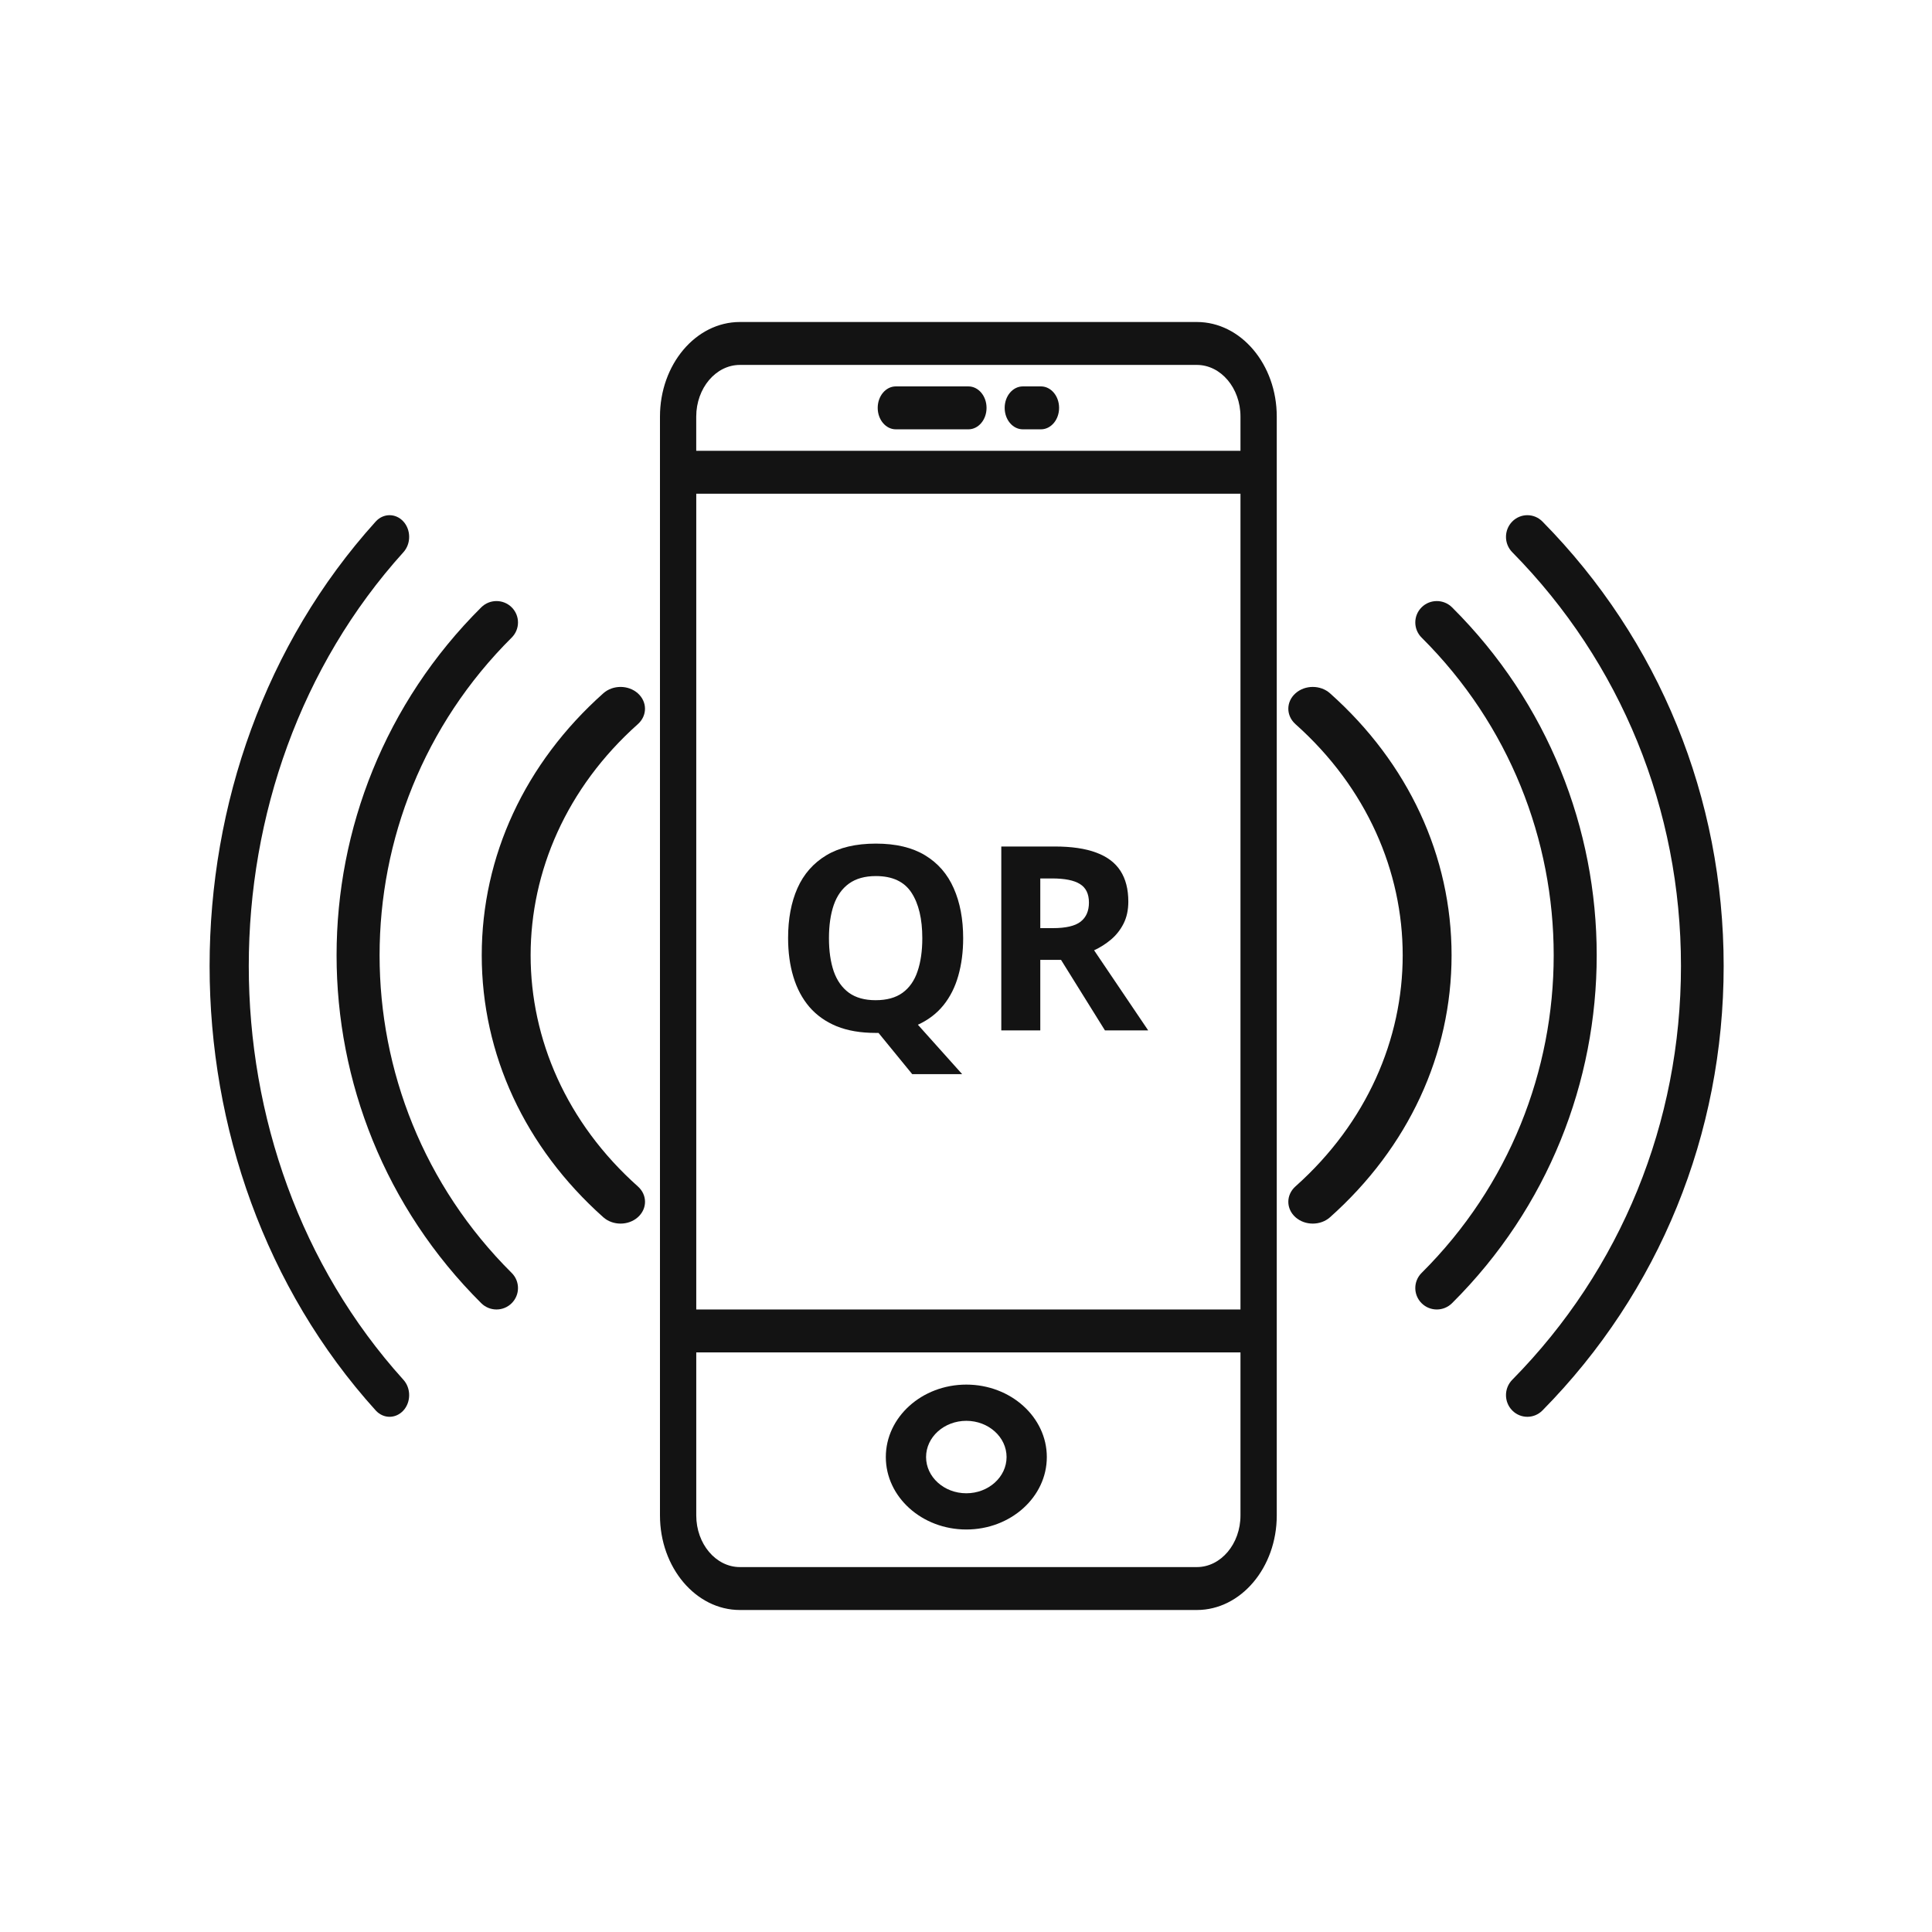 <svg xmlns="http://www.w3.org/2000/svg" width="60" height="60" viewBox="0 0 60 60" fill="none">
  <path d="M39.088 30.663C38.777 30.663 38.524 30.961 38.524 31.33V40.667H21.623V15.333H38.524V31.33C38.524 31.699 38.777 31.997 39.088 31.997C39.399 31.997 39.651 31.699 39.651 31.33V12.937C39.651 11.318 38.538 10 37.169 10H22.978C21.609 10 20.496 11.318 20.496 12.937V47.063C20.496 48.682 21.609 50 22.978 50H37.169C38.537 50 39.651 48.682 39.651 47.063L39.651 31.33C39.652 30.961 39.399 30.663 39.088 30.663ZM22.978 11.333H37.169C37.916 11.333 38.524 12.053 38.524 12.937V14H21.622V12.937C21.623 12.053 22.231 11.333 22.978 11.333ZM37.169 48.667H22.978C22.231 48.667 21.623 47.947 21.623 47.063V42H38.524V47.063C38.524 47.947 37.916 48.667 37.169 48.667Z" fill="#131313"/>
  <path d="M30.01 43C28.631 43 27.51 44.009 27.51 45.25C27.51 46.491 28.631 47.5 30.01 47.5C31.389 47.5 32.51 46.491 32.51 45.25C32.51 44.009 31.388 43 30.01 43ZM30.01 46.375C29.32 46.375 28.76 45.87 28.76 45.25C28.76 44.63 29.32 44.125 30.01 44.125C30.699 44.125 31.26 44.63 31.26 45.25C31.26 45.87 30.699 46.375 30.01 46.375Z" fill="#131313"/>
  <path d="M27.821 13.333H30.075C30.386 13.333 30.638 13.035 30.638 12.667C30.638 12.298 30.386 12 30.075 12H27.821C27.51 12 27.258 12.298 27.258 12.667C27.258 13.035 27.51 13.333 27.821 13.333Z" fill="#131313"/>
  <path d="M31.765 13.333H32.328C32.639 13.333 32.891 13.035 32.891 12.667C32.891 12.298 32.639 12 32.328 12H31.765C31.454 12 31.201 12.298 31.201 12.667C31.201 13.035 31.453 13.333 31.765 13.333Z" fill="#131313"/>
  <path d="M12.529 17.149C12.766 16.886 12.766 16.461 12.529 16.197C12.291 15.934 11.906 15.934 11.668 16.197C4.79 23.808 4.79 36.192 11.668 43.803C11.788 43.934 11.943 44 12.098 44C12.254 44 12.41 43.934 12.529 43.803C12.766 43.54 12.766 43.114 12.529 42.851C6.125 35.765 6.125 24.235 12.529 17.149Z" fill="#131313"/>
  <path d="M47.902 16.197C47.643 15.934 47.224 15.934 46.964 16.197C46.705 16.461 46.705 16.886 46.964 17.149C50.343 20.576 52.204 25.14 52.204 30C52.204 34.861 50.343 39.424 46.964 42.851C46.705 43.114 46.705 43.54 46.964 43.803C47.093 43.934 47.263 44 47.433 44C47.603 44 47.773 43.934 47.902 43.803C51.532 40.122 53.53 35.22 53.53 30C53.53 24.78 51.532 19.879 47.902 16.197Z" fill="#131313"/>
  <path d="M15.891 19.801C16.152 19.541 16.152 19.121 15.891 18.861C15.63 18.602 15.208 18.602 14.946 18.861C8.955 24.82 8.955 34.514 14.946 40.472C15.077 40.602 15.248 40.667 15.419 40.667C15.59 40.667 15.761 40.602 15.891 40.472C16.152 40.212 16.152 39.792 15.891 39.532C10.421 34.093 10.421 25.242 15.891 19.801Z" fill="#131313"/>
  <path d="M45.094 18.861C44.832 18.602 44.41 18.602 44.149 18.861C43.888 19.121 43.888 19.541 44.149 19.801C49.619 25.241 49.619 34.093 44.149 39.532C43.888 39.792 43.888 40.212 44.149 40.472C44.279 40.602 44.45 40.667 44.621 40.667C44.792 40.667 44.963 40.602 45.094 40.472C51.085 34.514 51.085 24.82 45.094 18.861Z" fill="#131313"/>
  <path d="M19.809 21.532C19.512 21.267 19.032 21.267 18.735 21.532C16.302 23.701 14.961 26.59 14.961 29.667C14.961 32.743 16.302 35.632 18.735 37.802C18.883 37.934 19.078 38 19.272 38C19.466 38 19.661 37.934 19.809 37.802C20.106 37.537 20.106 37.109 19.809 36.845C15.369 32.887 15.369 26.448 19.809 22.489C20.105 22.225 20.105 21.796 19.809 21.532Z" fill="#131313"/>
  <path d="M41.306 21.532C41.009 21.267 40.529 21.267 40.232 21.532C39.936 21.796 39.936 22.224 40.232 22.489C44.672 26.447 44.672 32.886 40.232 36.845C39.936 37.109 39.936 37.537 40.232 37.802C40.38 37.934 40.575 38 40.769 38C40.963 38 41.158 37.934 41.306 37.802C43.74 35.632 45.08 32.743 45.08 29.666C45.08 26.59 43.74 23.701 41.306 21.532Z" fill="#131313"/>
  <path d="M29.912 29.137C29.912 29.561 29.861 29.951 29.76 30.305C29.661 30.656 29.507 30.961 29.299 31.219C29.09 31.477 28.826 31.678 28.506 31.824L29.881 33.359H28.33L27.283 32.078C27.265 32.078 27.249 32.078 27.236 32.078C27.223 32.078 27.209 32.078 27.193 32.078C26.727 32.078 26.324 32.009 25.982 31.871C25.641 31.73 25.359 31.53 25.135 31.27C24.913 31.009 24.748 30.698 24.639 30.336C24.529 29.974 24.475 29.572 24.475 29.129C24.475 28.538 24.571 28.023 24.764 27.586C24.959 27.146 25.259 26.805 25.662 26.562C26.066 26.32 26.579 26.199 27.201 26.199C27.821 26.199 28.33 26.32 28.729 26.562C29.13 26.805 29.426 27.146 29.619 27.586C29.814 28.026 29.912 28.543 29.912 29.137ZM25.744 29.137C25.744 29.535 25.794 29.879 25.893 30.168C25.994 30.454 26.152 30.676 26.365 30.832C26.579 30.986 26.855 31.062 27.193 31.062C27.537 31.062 27.816 30.986 28.029 30.832C28.243 30.676 28.398 30.454 28.494 30.168C28.593 29.879 28.643 29.535 28.643 29.137C28.643 28.538 28.531 28.066 28.307 27.723C28.083 27.379 27.714 27.207 27.201 27.207C26.86 27.207 26.581 27.285 26.365 27.441C26.152 27.595 25.994 27.816 25.893 28.105C25.794 28.392 25.744 28.736 25.744 29.137Z" fill="#131313"/>
  <path d="M32.76 26.289C33.278 26.289 33.705 26.352 34.041 26.477C34.38 26.602 34.631 26.79 34.795 27.043C34.959 27.296 35.041 27.615 35.041 28C35.041 28.26 34.992 28.488 34.893 28.684C34.794 28.879 34.663 29.044 34.502 29.18C34.34 29.315 34.166 29.426 33.978 29.512L35.658 32H34.315L32.951 29.809H32.307V32H31.096V26.289H32.76ZM32.674 27.281H32.307V28.824H32.697C33.098 28.824 33.385 28.758 33.557 28.625C33.731 28.49 33.818 28.292 33.818 28.031C33.818 27.76 33.725 27.568 33.537 27.453C33.352 27.338 33.065 27.281 32.674 27.281Z" fill="#131313"/>
</svg>